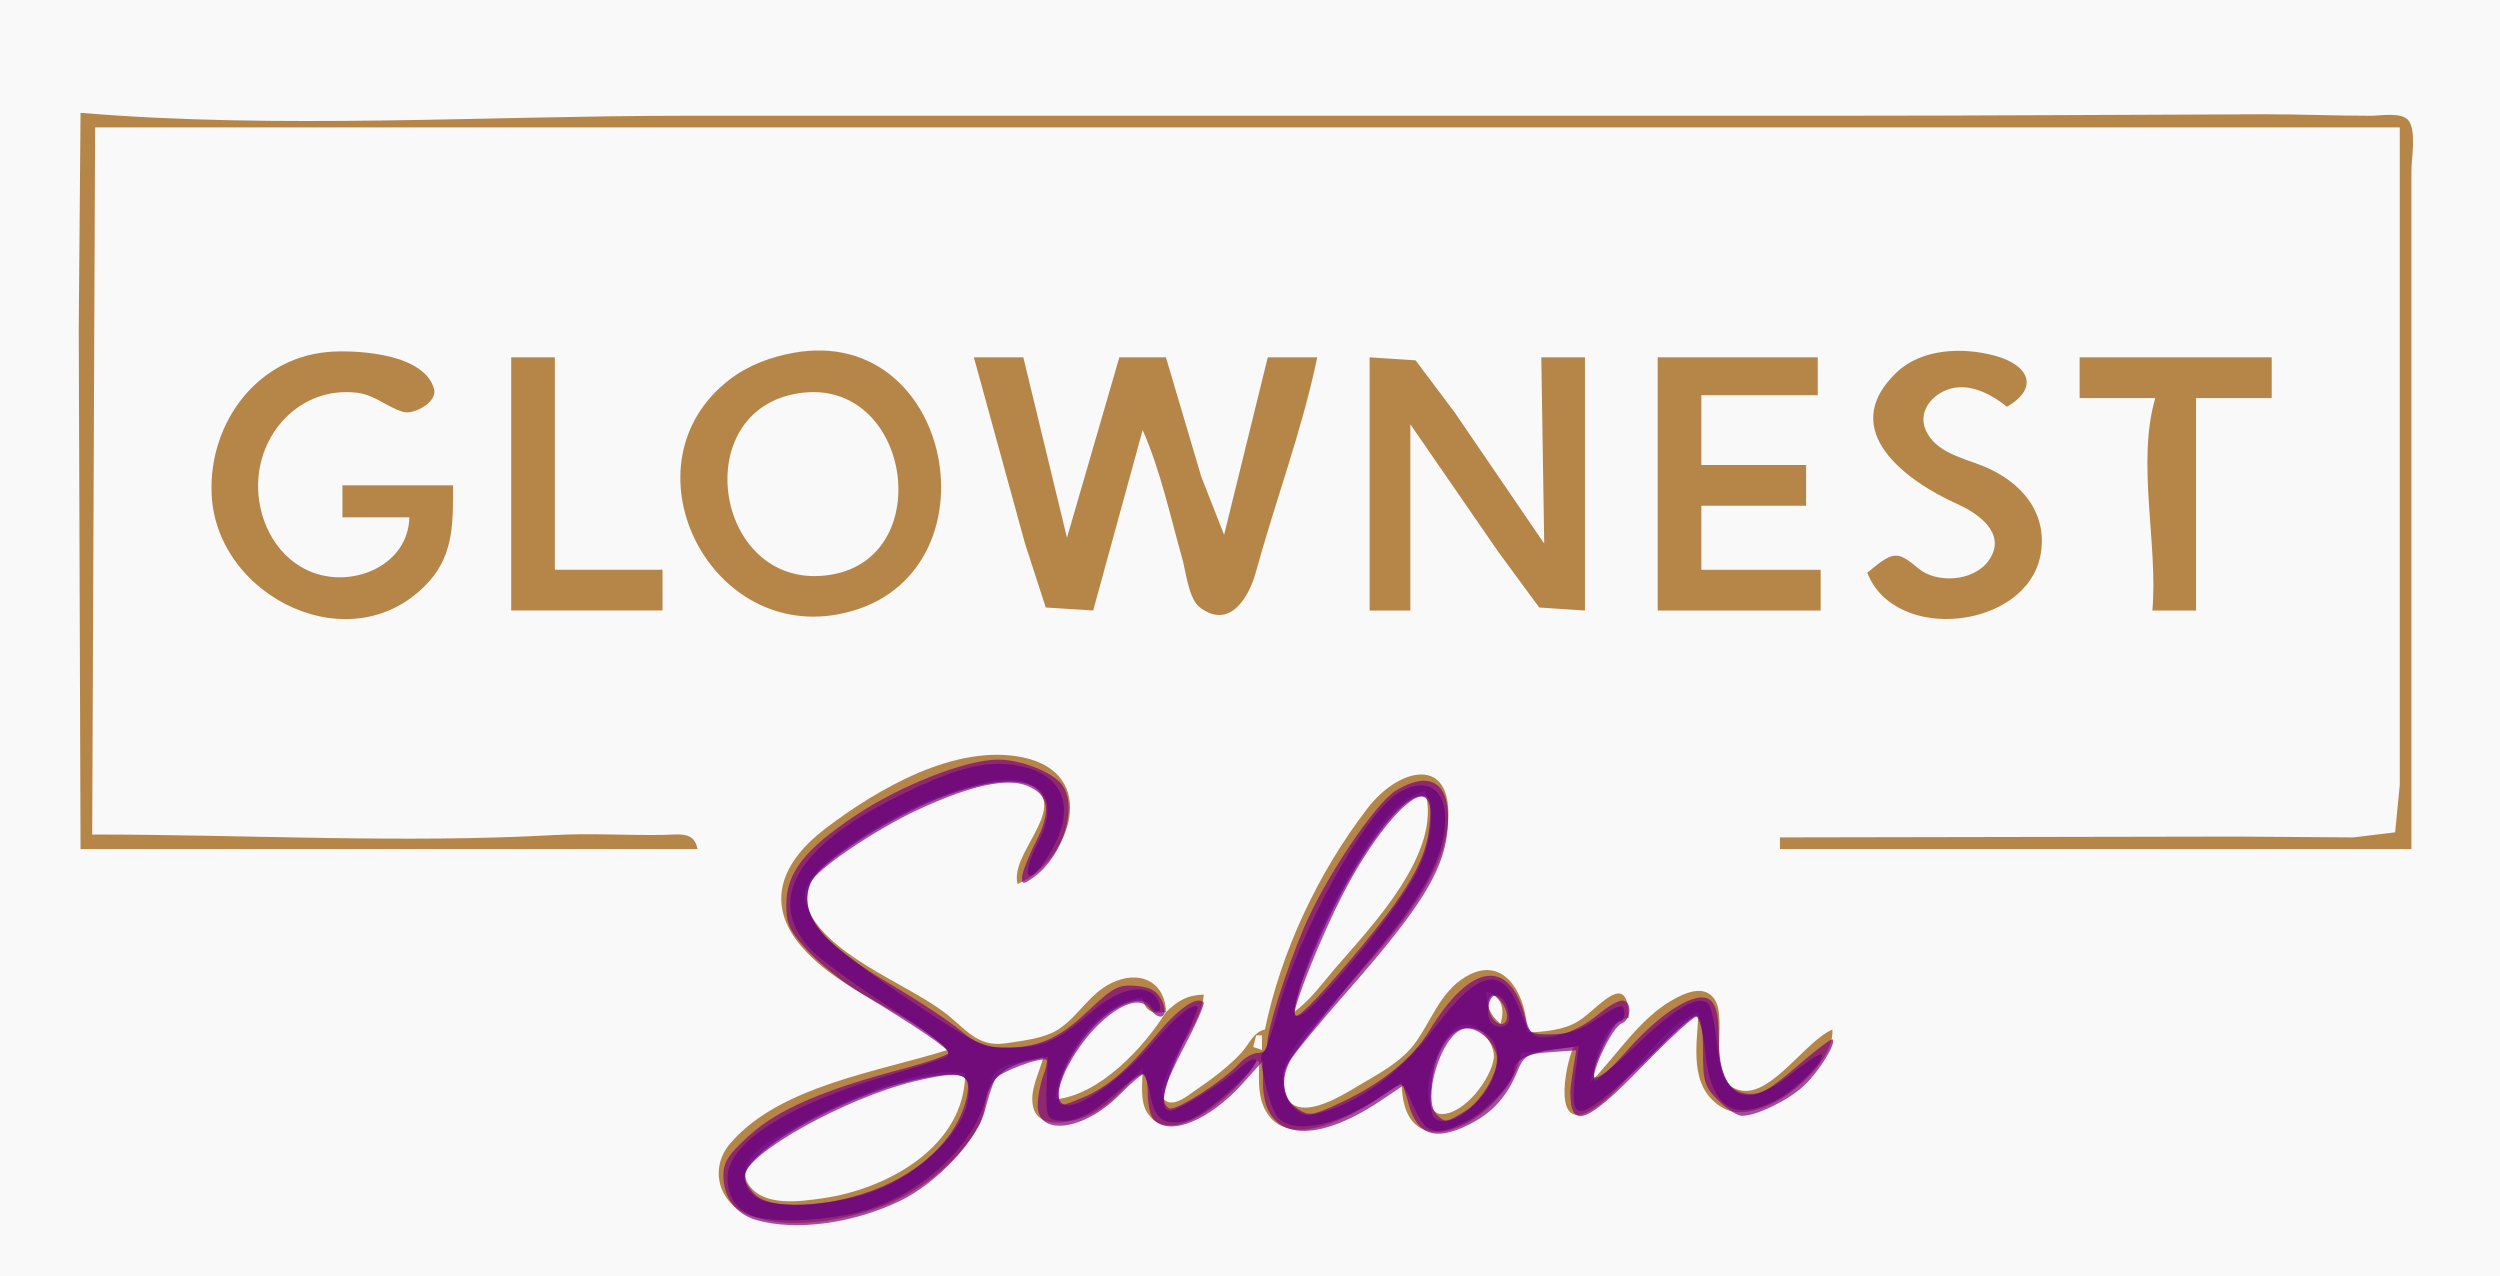 <?xml version="1.0" encoding="UTF-8" standalone="no"?>
<!-- Created with Inkscape (http://www.inkscape.org/) -->

<svg
   width="160.414mm"
   height="81.885mm"
   viewBox="0 0 160.414 81.885"
   version="1.1"
   id="svg1"
   xml:space="preserve"
   xmlns="http://www.w3.org/2000/svg"
   xmlns:svg="http://www.w3.org/2000/svg"><rect x="0" y="0" width="160.414" height="81.885" fill="#808080" stroke="none"/><defs
     id="defs1" /><g
     id="layer1"
     transform="translate(-21.142,-108.732)"><rect
       style="fill:#ffffff;fill-opacity:0.949;stroke:#b0a87a;stroke-width:0;stroke-dasharray:none;stroke-opacity:1;paint-order:stroke fill markers"
       id="rect8640"
       width="160.414"
       height="81.885"
       x="21.142"
       y="108.732"
       ry="23.458"
       rx="0" /><path
       style="fill:#b58648;stroke:none"
       d="m 26.31,115.973 -0.115,13.817 0.115,33.423 13.444,-1.4e-4 26.141,1.4e-4 c -0.195,-1.168 -1.224,-0.924 -2.187,-0.908 -2.315,0.038 -4.651,-0.121 -6.962,0.007 -9.808,0.545 -19.833,-0.033 -29.688,-0.033 l 0.187,-45.373 H 175.125 v 33.796 8.402 l -0.299,3.036 -2.688,0.325 -7.469,-0.054 -29.315,0.054 v 0.747 h 40.518 v -34.543 -8.963 c 0,-0.807 0.332,-2.586 -0.192,-3.248 -0.437,-0.552 -1.803,-0.299 -2.422,-0.299 -2.303,0 -4.611,-0.102 -6.908,-0.095 -9.204,0.03 -18.42,0.095 -27.635,0.095 H 65.147 c -12.84,0 -26.051,0.874 -38.838,-0.187 m 82.156,0.373 -0.187,0.187 0.187,-0.187 m -58.256,23.527 h -7.095 v 2.054 h 4.295 c -0.072,3.044 -3.521,4.526 -6.162,3.554 -2.239,-0.824 -3.491,-3.122 -3.545,-5.421 -0.082,-3.502 2.714,-6.558 6.346,-6.127 1.179,0.14 1.924,0.936 2.988,1.233 0.675,0.189 2.181,-0.643 1.961,-1.459 -0.599,-2.225 -4.656,-2.494 -6.442,-2.415 -4.817,0.213 -8.032,4.516 -7.835,9.142 0.284,6.675 9.137,10.968 13.962,5.599 1.603,-1.784 1.528,-3.915 1.528,-6.159 m 21.846,-8.502 c -1.464,0.263 -2.926,0.809 -4.108,1.721 -6.905,5.329 -1.496,16.581 6.909,15.069 10.585,-1.905 7.773,-18.692 -2.801,-16.79 m 68.899,14.104 c 1.776,4.584 10.223,3.612 11.116,-1.12 0.511,-2.707 -1.249,-4.723 -3.647,-5.704 -1.32,-0.54 -3.081,-0.87 -3.718,-2.328 -0.566,-1.296 0.603,-2.506 1.85,-2.71 1.212,-0.198 2.467,0.486 3.362,1.219 2.103,-1.217 1.4,-2.679 -0.747,-3.269 -2.057,-0.566 -4.711,-0.48 -6.331,1.063 -3.926,3.738 0.717,7.03 3.904,8.45 1.131,0.504 2.839,1.612 2.288,3.092 -0.617,1.655 -2.911,2.052 -4.342,1.338 -0.587,-0.293 -1.193,-1.092 -1.867,-1.119 -0.65,-0.026 -1.372,0.733 -1.867,1.089 M 53.944,131.658 v 16.245 h 9.709 v -2.614 h -6.909 v -13.63 h -2.801 m 29.688,0 3.282,11.95 1.331,4.103 3.043,0.192 3.174,-11.577 c 1.148,2.589 1.76,5.496 2.535,8.216 0.241,0.844 0.404,2.615 1.143,3.169 1.959,1.47 3.171,-0.761 3.575,-2.235 1.26,-4.597 2.983,-9.149 3.949,-13.817 h -3.174 l -2.801,11.39 -1.467,-3.734 -2.267,-7.655 h -2.988 l -3.361,11.577 -2.801,-11.577 h -3.174 m 25.394,0 v 16.245 h 2.614 v -11.95 l 5.664,8.216 2.608,3.542 2.931,0.192 v -16.245 h -2.801 l 0.187,11.95 -5.736,-8.402 -2.519,-3.356 -2.948,-0.192 m 18.485,0 v 16.245 h 10.456 v -2.614 h -7.655 v -4.108 h 6.722 v -2.614 h -6.722 v -4.481 h 7.469 v -2.427 h -10.27 m 27.074,0 v 2.614 h 4.855 c -1.214,4.133 0.181,9.341 -0.187,13.63 h 2.801 v -13.63 h 4.855 v -2.614 H 154.586 m -79.542,0.187 -0.187,0.187 0.187,-0.187 m 35.29,0 -0.187,0.187 0.187,-0.187 m 21.099,0 -0.187,0.187 0.187,-0.187 m -1.307,0.373 -0.187,0.187 0.187,-0.187 m -19.045,0.373 -0.187,0.187 0.187,-0.187 m 47.053,0 -0.187,0.187 0.187,-0.187 m -115.766,0.373 -0.187,0.187 0.187,-0.187 m 68.713,0.187 -0.187,0.187 0.187,-0.187 m 55.269,0.187 -0.187,0.187 0.187,-0.187 m -20.913,0.187 -0.187,0.187 0.187,-0.187 m -106.99,0.187 -0.187,0.187 0.187,-0.187 m 1.307,0 -0.187,0.187 0.187,-0.187 m 1.307,0 -0.187,0.187 0.187,-0.187 m 121.181,0 -0.187,0.187 0.187,-0.187 m -122.114,0.187 -0.187,0.187 0.187,-0.187 m 32.302,0.056 c 7.111,-1.05 8.899,10.494 2.054,11.646 -7.443,1.252 -9.382,-10.564 -2.054,-11.646 m 71.7,1.624 -0.187,0.187 0.187,-0.187 m -23.153,0.373 -0.187,0.187 0.187,-0.187 m -42.572,0.187 -0.187,0.187 0.187,-0.187 m 50.041,0.373 -0.187,0.187 0.187,-0.187 m 31.556,0 -0.187,0.187 0.187,-0.187 m -58.443,1.12 -0.187,0.187 0.187,-0.187 m 27.821,0.747 -0.187,0.187 0.187,-0.187 m -35.85,0.187 -0.187,0.187 0.187,-0.187 m -38.277,0.56 -0.187,0.187 0.187,-0.187 m 0,0.56 -0.187,0.187 0.187,-0.187 m 77.115,0 -0.187,0.187 0.187,-0.187 m -53.028,0.187 -0.187,0.187 0.187,-0.187 m 32.116,0 -0.187,0.187 0.187,-0.187 m 21.473,0 -0.187,0.187 0.187,-0.187 m -39.958,0.187 -0.187,0.187 0.187,-0.187 m -0.934,0.56 -0.187,0.187 0.187,-0.187 m -4.855,0.56 -0.187,0.187 0.187,-0.187 m 62.551,0 -0.187,0.187 0.187,-0.187 m 0.56,0 -0.187,0.187 0.187,-0.187 m 0.747,0.187 -0.187,0.187 0.187,-0.187 m -94.48,0.187 -0.187,0.187 0.187,-0.187 m -2.241,0.373 -0.187,0.187 0.187,-0.187 m 11.95,0 -0.187,0.187 0.187,-0.187 m 14.191,0 -0.187,0.187 0.187,-0.187 m 30.995,0 -0.187,0.187 0.187,-0.187 m -45.559,0.934 -0.187,0.187 0.187,-0.187 m 23.34,0 -0.187,0.187 0.187,-0.187 m 71.327,0 -0.187,0.187 0.187,-0.187 m -39.398,0.187 -0.187,0.187 0.187,-0.187 m -66.845,0.373 -0.187,0.187 0.187,-0.187 m 74.314,0 -0.187,0.187 0.187,-0.187 m -39.024,0.373 -0.187,0.187 0.187,-0.187 m 39.584,0.373 -0.187,0.187 0.187,-0.187 m -18.672,1.307 -0.187,0.187 0.187,-0.187 m -47.8,0.187 -0.187,0.187 0.187,-0.187 m 71.327,0 0.187,0.373 -0.187,-0.373 m 0.934,0 -0.187,0.187 0.187,-0.187 m 0.934,0 -0.187,0.187 0.187,-0.187 m -92.613,0.373 -0.187,0.187 0.187,-0.187 m 45.559,0 -0.187,0.187 0.187,-0.187 m 58.07,0 -0.187,0.187 0.187,-0.187 m -91.679,0.373 -0.187,0.187 0.187,-0.187 m 5.228,0 -0.187,0.187 0.187,-0.187 m -13.07,0.187 -0.187,0.187 0.187,-0.187 m 29.502,0.187 -0.187,0.187 0.187,-0.187 m -16.245,0.187 -0.187,0.187 0.187,-0.187 m -5.415,0.187 -0.187,0.187 0.187,-0.187 m 1.494,0.187 -0.187,0.187 0.187,-0.187 m 32.489,0.187 -0.187,0.187 0.187,-0.187 m -7.282,28.568 c -4.386,1.393 -10.761,2.289 -13.942,5.983 -1.406,1.632 -0.76,3.895 1.246,4.643 2.4,0.895 5.47,0.394 7.842,-0.361 2.673,-0.851 5.487,-2.935 6.85,-5.41 0.504,-0.915 0.464,-2.771 1.105,-3.438 0.656,-0.683 2.201,-0.678 3.062,-1.044 -0.248,1.045 -0.972,2.253 -0.665,3.353 0.288,1.032 1.481,1.017 2.346,0.854 2.053,-0.387 3.366,-1.971 4.668,-3.46 0,0.911 -0.223,2.179 0.325,2.967 1.715,2.466 6.137,-1.761 6.957,-3.341 h 0.187 c 0,0.922 -0.1,1.926 0.251,2.8 1.487,3.708 7.108,-0.117 8.898,-1.493 0.004,6.227 7.051,2.166 7.655,-1.867 l 3.361,-0.373 c -0.547,1.233 -1.396,5.732 1.307,3.948 2.578,-1.701 3.776,-4.895 6.722,-6.189 -0.09,2.094 -0.678,4.787 1.501,6.119 2.362,1.444 7.288,-2.558 7.088,-4.999 -1.68,0.712 -3.868,4.22 -5.786,3.922 -2.577,-0.399 -0.778,-4.572 -1.822,-5.933 -0.677,-0.883 -1.893,-0.319 -2.662,0.121 -2.144,1.227 -3.531,3.518 -5.228,5.25 0.268,-1.378 0.755,-3.929 2.427,-4.108 -0.029,-3.206 -1.914,-0.63 -3.206,0.199 -0.912,0.585 -2.273,0.713 -3.329,0.735 0.071,-2.041 -1.29,-5.14 -3.921,-3.574 -1.663,0.989 -2.204,2.855 -3.293,4.318 -0.87,1.17 -2.382,1.957 -3.616,2.691 -1.101,0.655 -3.967,2.48 -4.713,0.483 -0.773,-2.068 1.586,-4.058 2.739,-5.411 2.633,-3.091 7.399,-7.665 7.745,-11.95 0.355,-4.392 -3.131,-3.583 -5.167,-0.934 -3.139,4.087 -5.534,9.14 -6.579,14.191 -0.745,0.155 -1.008,0.945 -1.513,1.491 -0.857,0.926 -1.928,1.716 -2.968,2.425 -0.433,0.295 -1.234,0.978 -1.805,0.707 -0.654,-0.311 -0.155,-1.363 0.017,-1.822 0.633,-1.687 2.192,-3.269 2.348,-5.041 -1.072,0.026 -1.655,0.391 -2.427,1.12 -0.044,-1.809 -1.473,-2.649 -3.174,-2.003 -1.703,0.647 -2.344,2.229 -3.766,3.135 -0.883,0.563 -2.308,0.715 -3.329,0.871 -1.836,0.28 -2.562,-0.919 -3.921,-1.959 -2.56,-1.958 -7.741,-3.705 -8.912,-6.953 -0.541,-1.502 1.539,-2.919 2.563,-3.654 2.472,-1.776 5.269,-3.212 8.216,-3.998 1.193,-0.318 2.81,-0.674 3.896,0.133 2.012,1.496 -1.618,4.292 -1.095,6.213 3.492,-1.628 5.232,-7.081 0.373,-8.119 -4.35,-0.929 -9.392,2.039 -12.697,4.552 -2.763,2.102 -3.997,4.809 -1.459,7.674 2.55,2.88 6.545,3.905 9.301,6.536 M 112.574,159.479 c 1.168,3.952 -3.424,8.67 -5.764,11.39 -0.832,0.967 -1.598,2.053 -2.638,2.801 0.771,-3.727 2.517,-7.252 4.517,-10.456 0.936,-1.499 2.12,-3.21 3.885,-3.734 m -73.941,2.988 -0.187,0.187 0.187,-0.187 m 78.795,11.95 c -0.704,-0.573 -0.892,-1.161 -0.934,-2.054 1.024,0.304 1.21,1.088 0.934,2.054 m -22.966,-1.68 c 0.15,0.915 0.627,1.047 1.494,0.934 -1.435,2.294 -4.25,5.316 -7.095,5.602 0.238,-2.709 2.76,-6.244 5.602,-6.535 m 20.733,1.719 c 0.935,-0.005 1.921,1.339 1.793,2.202 -0.196,1.317 -1.839,3.496 -3.284,3.556 -0.841,0.035 -0.947,-1.075 -0.934,-1.689 0.024,-1.053 1.108,-4.063 2.424,-4.069 m -13.078,0.708 v 0.934 l -0.56,-0.187 0.187,-0.747 h 0.373 m -19.045,2.427 c -0.003,4.689 -4.973,7.437 -9.149,8.029 -1.4,0.198 -3.718,0.548 -4.694,-0.808 -1.096,-1.523 1.204,-2.798 2.267,-3.406 2.879,-1.647 8.195,-4.295 11.577,-3.814 z"
       id="path8630" /><path
       style="fill:#800080;fill-opacity:0.698;stroke:#b0a87a;stroke-width:0;stroke-dasharray:none;stroke-opacity:1;paint-order:stroke fill markers"
       d="m 262.929,705.72 c -5.008,-1.448 -7.984,-5.478 -7.984,-10.81 0,-3.244 1.254,-5.167 6.366,-9.763 6.929,-6.23 17.874,-10.965 37.076,-16.039 6.104,-1.613 11.098,-3.367 11.098,-3.897 0,-1.024 -8.291,-6.65 -21.071,-14.3 -4.264,-2.552 -10.114,-7.203 -13.001,-10.334 -4.452,-4.83 -5.248,-6.52 -5.248,-11.135 0,-7.771 4.399,-13.455 16.79,-21.698 11.08,-7.37 26.765,-13.505 34.527,-13.505 5.479,0 13.102,2.985 15.42,6.038 3.929,5.175 0.41,17.084 -6.575,22.242 -2.696,1.991 -3.085,2.026 -3.085,0.275 0,-1.102 1.472,-4.908 3.27,-8.457 3.892,-7.68 3.355,-11.538 -1.908,-13.718 -4.961,-2.055 -13.699,-0.179 -26.311,5.648 -10.665,4.928 -25.066,14.707 -26.267,17.837 -2.936,7.65 2.697,14.738 19.588,24.653 6.43,3.774 13.948,8.748 16.706,11.052 3.91,3.267 6.178,4.19 10.294,4.19 8.607,0 13.403,-2.07 20.632,-8.908 6.047,-5.719 7.381,-6.42 11.559,-6.072 3.553,0.296 5.113,1.179 6.3,3.564 1.896,3.811 -0.376,5.415 -2.859,2.019 -2.195,-3.002 -6.992,-1.52 -12.551,3.88 -5.018,4.873 -9.574,12.907 -9.574,16.882 0,3.091 0.112,3.104 5.862,0.702 5.837,-2.439 10.883,-6.741 17.889,-15.251 5.187,-6.3 9.721,-9.429 11.331,-7.819 0.354,0.354 -1.686,5.068 -4.535,10.475 -5.309,10.077 -6.215,13.69 -3.807,15.179 1.438,0.889 13.192,-6.617 17.065,-10.896 1.237,-1.367 3.268,-2.486 4.511,-2.486 1.327,0 2.241,-0.917 2.212,-2.22 -0.073,-3.277 4.38,-17.431 8.775,-27.89 5.03,-11.972 17.323,-30.355 22.347,-33.418 8.143,-4.965 12.984,-2.053 12.633,7.6 -0.399,10.965 -5.661,19.74 -25.041,41.757 -6.342,7.205 -12.223,14.339 -13.071,15.855 -2.576,4.608 -1.971,9.45 1.462,11.699 2.869,1.88 3.508,1.842 8.863,-0.527 10.963,-4.849 18.939,-11.117 23.291,-18.303 9.856,-16.272 19.258,-17.698 23.082,-3.499 1.129,4.193 1.944,5.14 4.424,5.14 4.311,0 9.299,-2.103 13.625,-5.743 2.049,-1.724 4.538,-3.135 5.531,-3.135 2.44,0 2.305,4.61 -0.162,5.557 -2.182,0.837 -7.348,11.526 -6.622,13.702 0.253,0.76 3.717,-2.327 7.696,-6.86 8.575,-9.767 17.298,-15.101 20.436,-12.496 1.405,1.166 2.026,3.85 2.039,8.814 0.024,9.294 2.087,13.369 7.013,13.856 3.065,0.303 5.378,-0.988 11.92,-6.654 4.465,-3.866 8.347,-6.8 8.628,-6.518 0.938,0.938 -3.21,7.681 -6.856,11.144 -3.742,3.555 -11.536,7.36 -15.074,7.36 -1.122,0 -3.709,-1.668 -5.748,-3.708 -3.346,-3.346 -3.708,-4.521 -3.708,-12.05 0,-5.439 -0.507,-8.342 -1.458,-8.342 -0.802,0 -6.724,5.422 -13.16,12.05 -13.681,14.087 -17.455,15.455 -17.497,6.342 -0.003,-0.698 0.314,-3.266 0.704,-5.708 l 0.71,-4.439 -6.247,0.442 c -5.831,0.412 -6.376,0.749 -8.175,5.056 -2.623,6.277 -6.509,10.249 -12.795,13.076 -7.172,3.226 -11.179,1.693 -13.199,-5.051 l -1.493,-4.982 -5.234,3.519 c -16.892,11.355 -28.694,9.586 -28.703,-4.304 l -0.003,-5.22 -4.753,5.325 c -8.051,9.02 -17.623,13.007 -21.623,9.008 -0.837,-0.837 -1.522,-3.691 -1.522,-6.342 0,-2.651 -0.428,-4.81 -0.951,-4.799 -0.523,0.012 -3.175,2.278 -5.894,5.037 -8.551,8.676 -19.791,10.159 -19.791,2.611 0,-2.034 0.587,-5.242 1.304,-7.128 0.717,-1.886 1.104,-3.629 0.861,-3.873 -1.007,-1.007 -11.506,2.881 -12.475,4.62 -0.577,1.036 -1.676,4.389 -2.443,7.452 -1.801,7.201 -11.521,17.607 -20.522,21.973 -11.416,5.537 -25.369,7.406 -34.844,4.666 z m 25.285,-6.192 c 13.653,-4.217 23.545,-13.378 25.695,-23.797 1.16,-5.621 -1.218,-6.313 -12.507,-3.638 -16.783,3.977 -41.384,17.717 -41.384,23.113 0,0.974 1.142,2.913 2.537,4.308 3.397,3.397 14.686,3.403 25.659,0.014 z m 146.308,-20.163 c 4.452,-2.715 8.655,-10.486 7.551,-13.963 -1.213,-3.822 -5.297,-6.791 -8.111,-5.898 -5.304,1.683 -9.946,17.048 -6.264,20.73 1.975,1.975 2.209,1.945 6.824,-0.87 z m 9.484,-25.377 c -0.787,-1.47 -1.981,-2.673 -2.654,-2.673 -1.731,0 -1.522,4.268 0.298,6.088 2.289,2.289 4.046,-0.258 2.356,-3.415 z m -37.014,-11.523 c 13.814,-16.395 18.221,-23.958 18.928,-32.483 0.495,-5.97 0.272,-6.865 -1.708,-6.865 -3.918,0 -12.358,10.347 -19.172,23.504 -5.198,10.037 -11.843,26.536 -11.843,29.406 0,1.774 5.087,-3.227 13.794,-13.562 z"
       id="path8631"
       transform="scale(0.265)" /><g
       id="g8640"
       style="fill:#660080"><path
         style="fill:#660080;fill-opacity:0.698;stroke:#b0a87a;stroke-width:0;stroke-dasharray:none;stroke-opacity:1;paint-order:stroke fill markers"
         d="m 261.877,704.649 c -3.858,-1.564 -5.815,-4.498 -5.941,-8.908 -0.244,-8.598 14.372,-17.946 39.378,-25.186 7.204,-2.086 13.397,-4.091 13.762,-4.455 1.38,-1.38 -1.538,-3.827 -15.262,-12.799 -7.775,-5.083 -15.717,-10.934 -17.649,-13.002 -11.15,-11.935 -3.723,-24.96 21.27,-37.301 14.064,-6.945 21.527,-8.781 29.288,-7.206 10.805,2.193 13.67,10.221 7.442,20.849 -5.155,8.797 -7.777,7.024 -3.117,-2.108 7.45,-14.604 -3.204,-19.26 -24.534,-10.721 -9.193,3.68 -22.19,11.536 -27.787,16.796 -4.896,4.601 -4.702,10.212 0.561,16.205 2.227,2.536 11.715,9.691 21.085,15.899 16.186,10.724 17.38,11.287 23.918,11.287 7.902,0 11.811,-1.727 20.053,-8.861 6.826,-5.908 13.506,-6.983 15.876,-2.555 1.382,2.583 -0.369,3.75 -1.903,1.268 -1.395,-2.258 -5.996,-1.349 -10.478,2.069 -8.906,6.793 -15.428,22.03 -9.43,22.03 3.963,0 13.449,-6.946 20.402,-14.941 5.889,-6.77 9.88,-9.988 11,-8.868 0.193,0.193 -1.601,4.564 -3.987,9.713 -4.523,9.765 -5.501,15.364 -2.683,15.364 1.981,0 13.044,-6.811 17.049,-10.495 1.567,-1.442 3.203,-2.267 3.637,-1.833 1.386,1.386 -12.168,13.516 -16.38,14.66 -5.612,1.524 -8.121,-0.159 -9.129,-6.12 -0.473,-2.8 -1.346,-5.09 -1.94,-5.09 -0.594,0 -3.714,2.28 -6.934,5.067 -5.988,5.183 -10.069,6.939 -14.177,6.099 -1.966,-0.402 -2.28,-1.603 -2.061,-7.87 l 0.259,-7.396 -3.998,0.8 c -6.282,1.256 -9.627,4.147 -11.091,9.585 -3.003,11.152 -15.217,22.481 -28.741,26.658 -8.54,2.638 -22.881,3.342 -27.761,1.364 z m 32.051,-6.972 c 9.749,-4.396 18.805,-13.559 20.071,-20.31 1.281,-6.83 -0.316,-7.826 -9.91,-6.183 -16.912,2.897 -43.046,16.923 -43.826,23.521 -0.269,2.277 0.515,3.95 2.537,5.415 4.673,3.386 21.051,2.1 31.128,-2.443 z"
         id="path8639"
         transform="scale(0.265)" /><path
         style="fill:#660080;fill-opacity:0.698;stroke:#b0a87a;stroke-width:0;stroke-dasharray:none;stroke-opacity:1;paint-order:stroke fill markers"
         d="m 425.275,683.278 c -0.845,-0.537 -2.422,-3.097 -3.505,-5.688 -1.083,-2.592 -2.301,-4.712 -2.707,-4.712 -0.406,0 -2.254,1.067 -4.105,2.371 -10.806,7.61 -21.968,10.012 -25.821,5.556 -2.036,-2.354 -5.064,-15.538 -3.569,-15.538 0.485,0 2.125,-4.646 3.645,-10.325 4.969,-18.567 20.607,-47.027 28.781,-52.383 7.552,-4.949 12.868,-0.805 11.527,8.984 -1.048,7.646 -5.571,15.898 -14.977,27.327 -24.156,29.351 -23.881,28.968 -23.881,33.252 0,2.559 0.981,5.055 2.54,6.466 2.184,1.976 3.207,2.098 7.293,0.866 9.417,-2.838 19.129,-10.226 26.715,-20.323 10.679,-14.212 16.436,-15.29 20.718,-3.88 2.039,5.432 2.235,5.574 7.617,5.515 3.841,-0.042 7.061,-1.104 10.569,-3.488 5.776,-3.925 6.992,-4.19 6.992,-1.525 0,1.046 -0.52,1.903 -1.155,1.903 -1.604,0 -6.746,10.93 -6.237,13.258 0.278,1.272 3.693,-1.235 10.312,-7.573 9.57,-9.162 15.068,-12.303 17.42,-9.951 0.621,0.621 1.503,4.546 1.959,8.722 1.61,14.721 6.931,17.085 18.276,8.118 3.607,-2.851 6.821,-4.92 7.142,-4.599 1.17,1.17 -6.306,8.689 -11.044,11.106 -10.486,5.35 -15.736,1.732 -17.123,-11.799 -0.52,-5.072 -1.467,-8.551 -2.33,-8.551 -0.8,0 -4.573,3.203 -8.386,7.118 -3.813,3.915 -9.734,9.368 -13.158,12.118 -7.423,5.962 -8.779,5.036 -7.567,-5.163 l 0.815,-6.855 -6.067,0.832 c -6.146,0.842 -9.494,2.601 -9.494,4.986 0,2.711 -6.672,9.911 -11.438,12.343 -5.335,2.722 -7.358,3.035 -9.758,1.51 z m 11.735,-5.759 c 7.149,-7.149 7.136,-16.268 -0.025,-18.066 -3.915,-0.983 -6.758,1.118 -9.102,6.725 -1.786,4.273 -2.312,13.281 -0.861,14.733 1.954,1.954 6.023,0.572 9.988,-3.392 z m 8.192,-20.392 c 0,-3.188 -1.493,-5.811 -3.307,-5.811 -1.794,0 -2.5,5.186 -0.921,6.765 1.508,1.508 4.228,0.895 4.228,-0.953 z M 400.358,650.998 c 9.602,-10.466 19.323,-23.267 22.552,-29.695 4.103,-8.168 4.594,-18.186 0.892,-18.186 -5.635,0 -17.712,17.651 -26.236,38.345 -6.58,15.974 -5.741,18.839 2.792,9.536 z"
         id="path8640"
         transform="scale(0.265)" /></g></g></svg>
